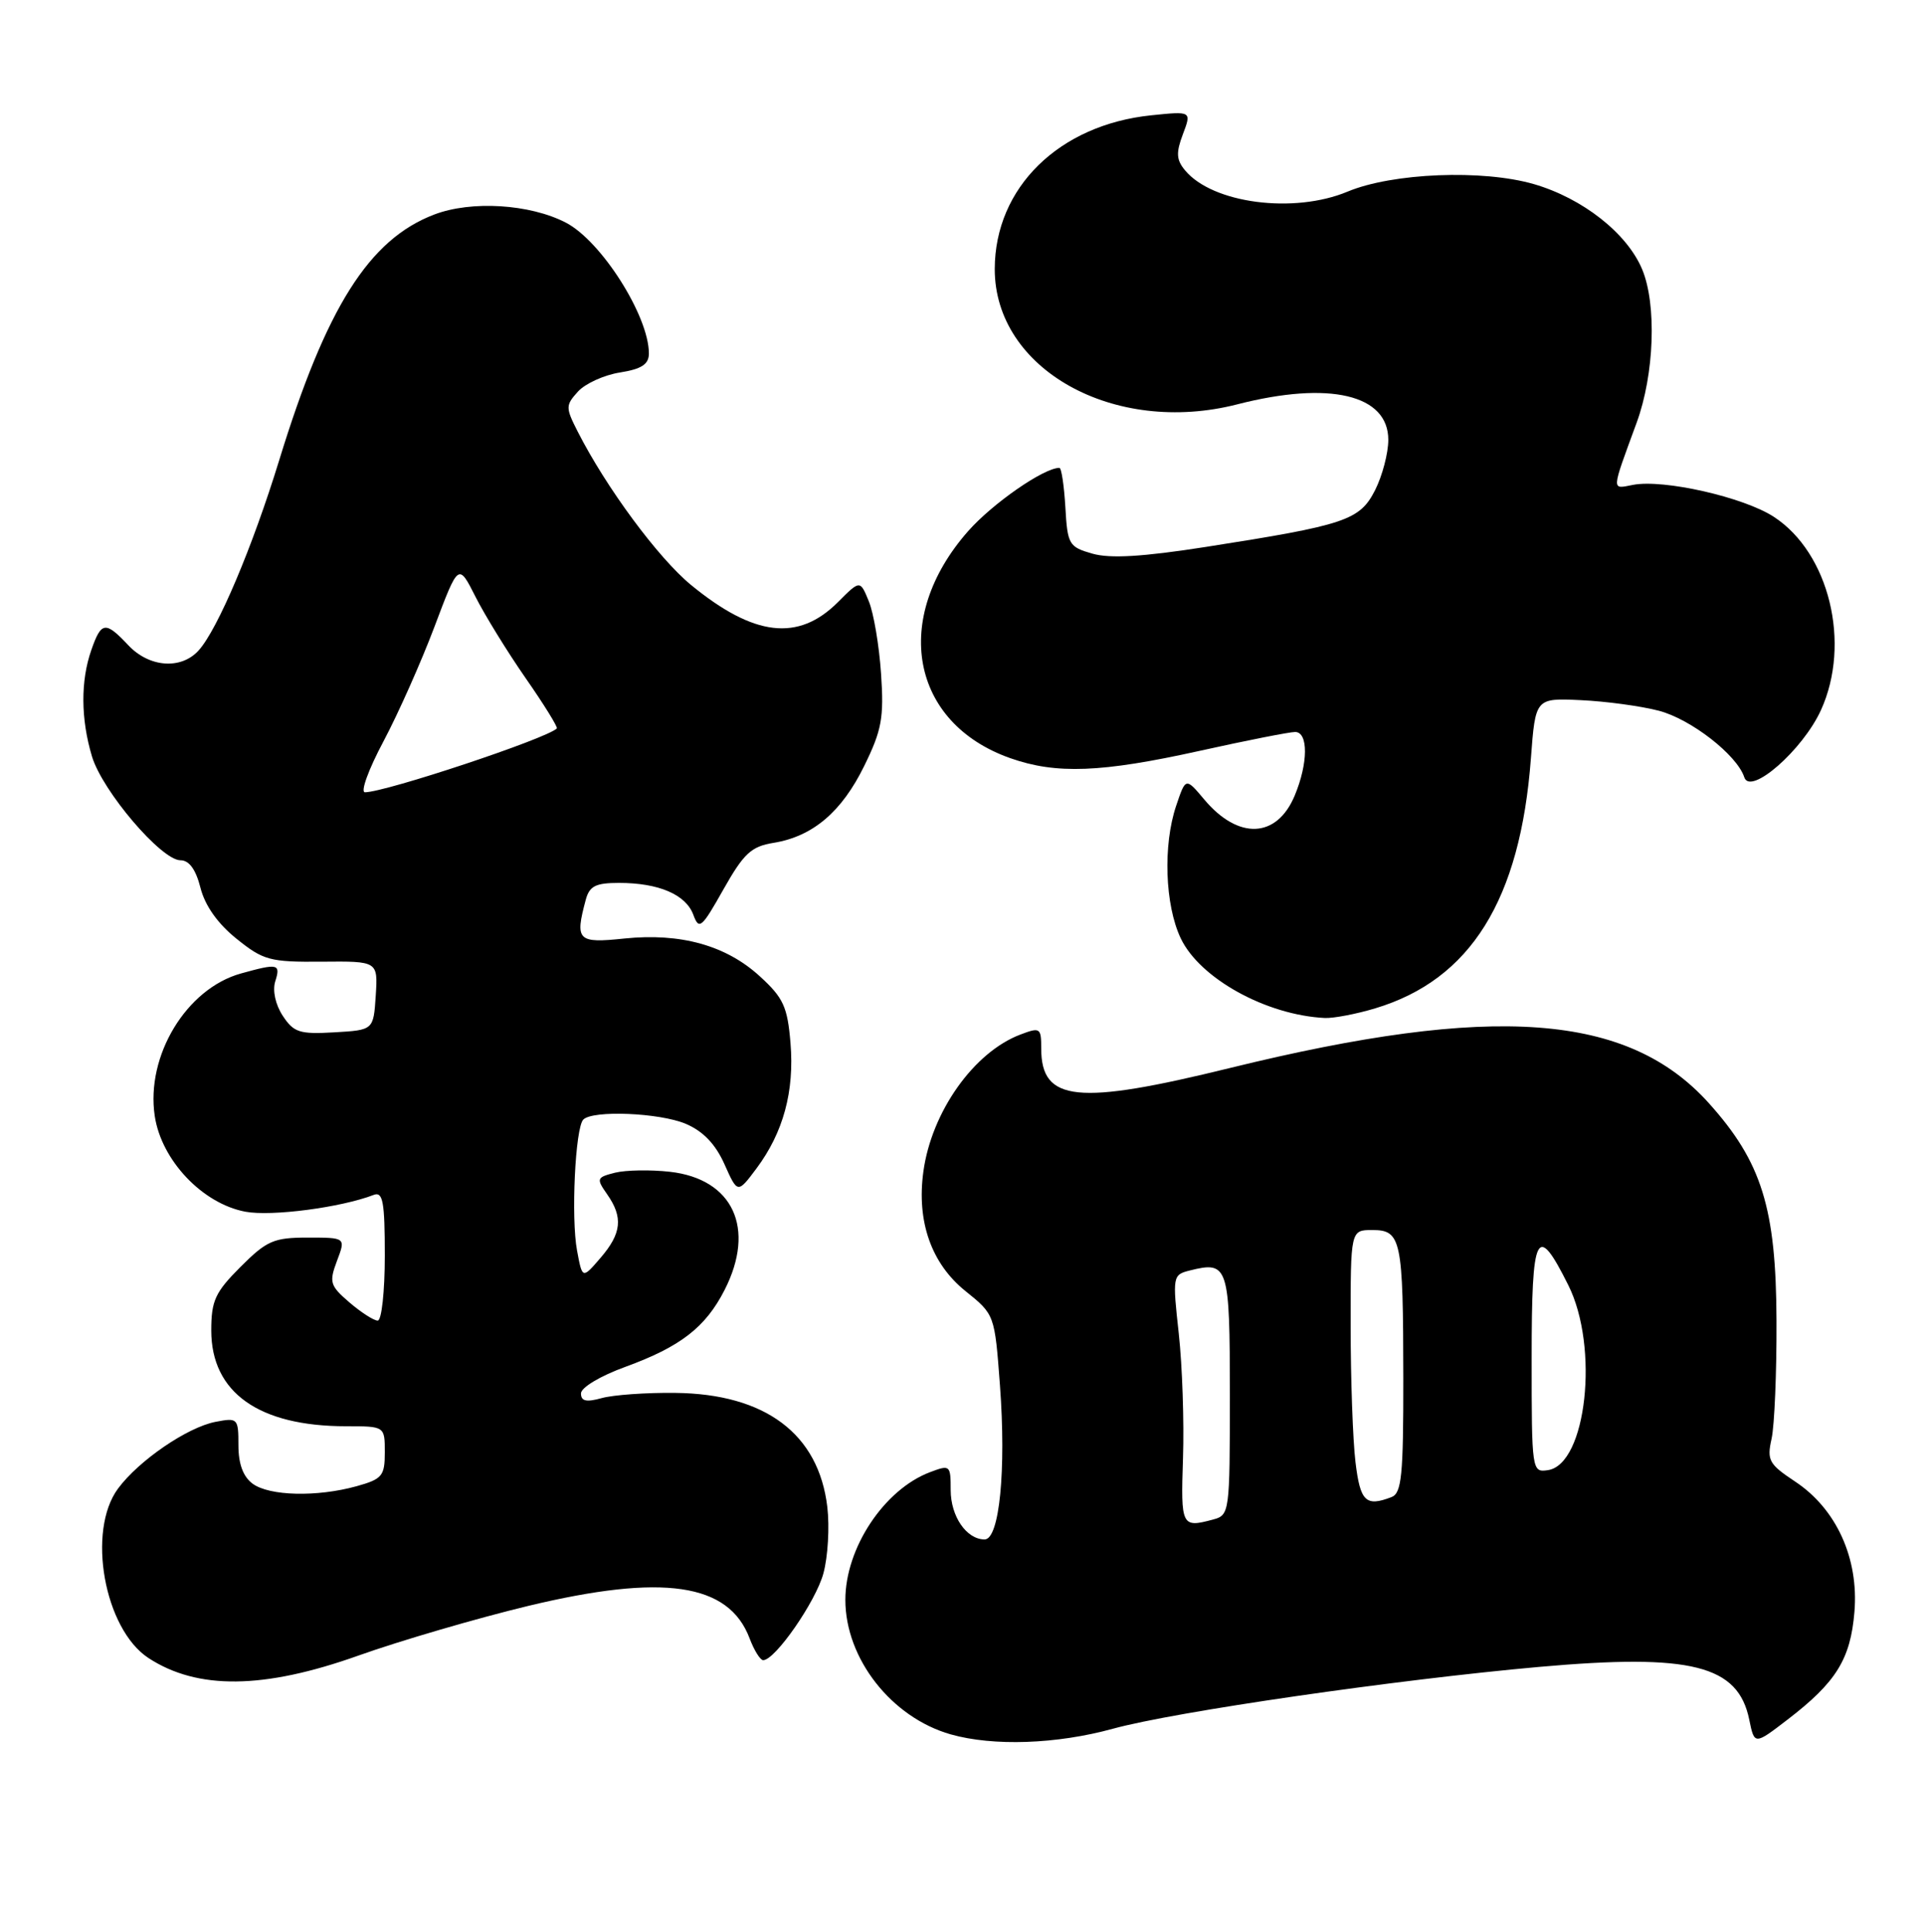<?xml version="1.0" encoding="UTF-8" standalone="no"?>
<!DOCTYPE svg PUBLIC "-//W3C//DTD SVG 1.1//EN" "http://www.w3.org/Graphics/SVG/1.1/DTD/svg11.dtd" >
<svg xmlns="http://www.w3.org/2000/svg" xmlns:xlink="http://www.w3.org/1999/xlink" version="1.1" viewBox="0 0 255 256">
 <g >
 <path fill="currentColor"
d=" M 147.52 229.08 C 155.77 226.82 184.95 222.59 204.00 220.89 C 224.16 219.10 230.37 220.66 231.84 227.89 C 232.53 231.24 232.53 231.24 236.92 227.87 C 243.36 222.93 245.26 219.87 245.78 213.60 C 246.37 206.51 243.39 199.95 237.92 196.33 C 234.44 194.02 234.16 193.51 234.80 190.65 C 235.18 188.92 235.48 181.88 235.45 175.00 C 235.40 160.10 233.50 153.99 226.48 146.18 C 215.75 134.26 197.95 132.95 163.04 141.52 C 142.79 146.50 138.00 146.01 138.00 138.95 C 138.00 136.20 137.86 136.10 135.25 137.09 C 129.07 139.42 123.46 147.34 122.38 155.26 C 121.47 161.87 123.44 167.45 127.95 171.08 C 131.83 174.20 131.83 174.20 132.53 183.58 C 133.37 194.81 132.46 204.00 130.50 204.00 C 128.10 204.00 126.00 200.95 126.00 197.45 C 126.00 194.15 125.92 194.08 123.25 195.09 C 117.18 197.39 112.04 205.14 112.04 212.00 C 112.04 219.80 118.15 227.59 126.00 229.83 C 131.65 231.43 140.03 231.14 147.52 229.08 Z  M 47.50 219.39 C 53.00 217.43 63.12 214.47 70.00 212.81 C 87.90 208.51 96.58 209.78 99.35 217.11 C 99.95 218.70 100.76 220.00 101.15 220.00 C 102.73 220.00 108.12 212.24 109.13 208.50 C 109.73 206.30 109.96 202.35 109.65 199.71 C 108.51 190.01 101.44 184.71 89.50 184.58 C 85.65 184.53 81.26 184.85 79.75 185.27 C 77.70 185.84 77.00 185.68 77.00 184.65 C 77.00 183.87 79.57 182.33 82.88 181.13 C 90.19 178.46 93.50 175.90 96.03 170.95 C 100.20 162.78 97.16 156.22 88.78 155.28 C 86.21 154.99 82.95 155.05 81.52 155.40 C 79.07 156.02 79.01 156.18 80.46 158.25 C 82.61 161.31 82.39 163.44 79.59 166.69 C 77.18 169.49 77.18 169.49 76.48 165.72 C 75.67 161.41 76.24 149.43 77.31 148.36 C 78.58 147.09 87.40 147.46 90.88 148.92 C 93.18 149.90 94.81 151.59 96.01 154.26 C 97.76 158.18 97.76 158.18 100.26 154.84 C 103.82 150.07 105.30 144.62 104.77 138.22 C 104.37 133.42 103.83 132.23 100.73 129.40 C 96.25 125.28 90.21 123.60 82.75 124.37 C 76.55 125.02 76.18 124.65 77.63 119.25 C 78.12 117.41 78.94 117.00 82.05 117.00 C 87.30 117.00 90.90 118.54 91.89 121.22 C 92.65 123.28 92.98 123.01 95.88 117.86 C 98.58 113.08 99.56 112.17 102.53 111.69 C 107.73 110.84 111.56 107.59 114.55 101.48 C 116.87 96.75 117.17 95.11 116.77 89.26 C 116.52 85.54 115.79 81.23 115.15 79.68 C 113.99 76.85 113.99 76.85 111.05 79.80 C 105.80 85.05 99.94 84.36 91.60 77.53 C 87.25 73.96 80.33 64.60 76.55 57.16 C 74.95 54.01 74.95 53.71 76.60 51.89 C 77.55 50.84 80.06 49.69 82.17 49.36 C 85.05 48.90 86.00 48.27 86.00 46.84 C 86.00 41.87 79.68 31.92 74.99 29.50 C 70.22 27.03 62.46 26.55 57.55 28.43 C 48.90 31.73 43.23 40.72 37.00 61.00 C 33.46 72.52 28.85 83.41 26.32 86.20 C 23.99 88.77 19.77 88.45 17.00 85.50 C 13.97 82.28 13.42 82.35 12.10 86.15 C 10.67 90.24 10.70 95.28 12.19 100.24 C 13.57 104.83 21.38 114.00 23.92 114.00 C 25.07 114.00 25.95 115.21 26.57 117.65 C 27.17 120.02 28.86 122.40 31.35 124.40 C 34.90 127.26 35.77 127.50 42.65 127.44 C 50.09 127.37 50.09 127.37 49.80 131.94 C 49.50 136.50 49.50 136.50 44.31 136.80 C 39.70 137.07 38.93 136.82 37.47 134.60 C 36.50 133.12 36.10 131.26 36.48 130.05 C 37.22 127.72 36.86 127.63 31.94 129.00 C 24.70 131.01 19.31 139.91 20.51 147.89 C 21.39 153.76 26.83 159.50 32.52 160.57 C 35.99 161.22 45.18 160.02 49.54 158.34 C 50.75 157.88 51.00 159.27 51.00 166.39 C 51.00 171.13 50.58 175.00 50.06 175.00 C 49.54 175.00 47.85 173.91 46.31 172.59 C 43.73 170.37 43.60 169.92 44.66 167.09 C 45.83 164.00 45.83 164.00 40.80 164.00 C 36.28 164.00 35.36 164.40 31.88 167.88 C 28.51 171.25 28.00 172.36 28.00 176.31 C 28.00 184.53 34.30 189.00 45.87 189.00 C 51.00 189.00 51.00 189.00 51.00 192.45 C 51.00 195.59 50.66 196.00 47.25 196.95 C 42.00 198.40 35.73 198.25 33.49 196.62 C 32.23 195.69 31.60 194.01 31.60 191.53 C 31.60 187.94 31.51 187.85 28.55 188.42 C 24.81 189.15 18.40 193.54 15.65 197.25 C 11.48 202.87 13.81 215.86 19.67 219.71 C 26.17 223.96 34.96 223.86 47.50 219.39 Z  M 182.27 133.62 C 194.91 129.82 201.49 119.25 202.90 100.50 C 203.50 92.50 203.50 92.50 209.50 92.78 C 212.80 92.93 217.46 93.56 219.84 94.18 C 224.11 95.29 230.22 100.05 231.18 103.00 C 231.98 105.48 238.92 99.40 241.34 94.11 C 245.37 85.27 242.44 73.27 235.10 68.49 C 231.10 65.88 220.50 63.48 216.45 64.25 C 213.54 64.81 213.51 65.31 216.92 56.00 C 219.26 49.61 219.59 40.36 217.65 35.70 C 215.65 30.91 209.76 26.28 203.30 24.40 C 196.51 22.43 184.55 22.91 178.61 25.39 C 171.48 28.37 160.70 26.96 157.06 22.57 C 155.90 21.18 155.85 20.24 156.78 17.78 C 157.93 14.73 157.93 14.73 152.59 15.28 C 140.34 16.54 131.86 24.87 131.84 35.64 C 131.82 48.94 147.65 57.77 163.99 53.58 C 176.19 50.45 184.00 52.29 184.00 58.28 C 184.00 60.05 183.21 63.05 182.25 64.95 C 180.22 68.95 178.35 69.58 159.79 72.48 C 151.47 73.78 147.13 74.04 144.79 73.37 C 141.67 72.48 141.48 72.16 141.20 67.22 C 141.03 64.35 140.68 62.00 140.41 62.00 C 138.34 62.00 131.54 66.72 128.30 70.40 C 118.12 81.96 120.70 95.81 133.90 100.47 C 140.00 102.62 145.95 102.39 159.00 99.50 C 165.22 98.12 170.91 97.00 171.65 97.00 C 173.41 97.00 173.39 101.14 171.59 105.44 C 169.22 111.10 164.13 111.32 159.62 105.96 C 157.15 103.02 157.15 103.02 155.89 106.76 C 154.12 111.99 154.39 119.92 156.49 124.34 C 159.01 129.65 167.81 134.52 175.59 134.90 C 176.74 134.95 179.75 134.38 182.27 133.62 Z  M 156.79 193.25 C 156.95 188.44 156.70 181.00 156.23 176.72 C 155.39 169.11 155.42 168.93 157.69 168.36 C 162.80 167.08 163.00 167.71 163.00 184.85 C 163.00 200.51 162.96 200.78 160.75 201.37 C 156.60 202.48 156.49 202.26 156.79 193.25 Z  M 179.65 193.75 C 179.30 190.86 179.01 182.76 179.01 175.75 C 179.00 163.00 179.00 163.00 181.88 163.00 C 185.72 163.00 185.97 164.22 185.99 182.64 C 186.00 195.54 185.77 197.88 184.42 198.39 C 181.01 199.70 180.28 198.98 179.65 193.75 Z  M 203.00 179.99 C 203.00 163.22 203.66 161.91 207.85 170.29 C 211.98 178.52 210.27 194.06 205.15 194.82 C 203.03 195.13 203.00 194.93 203.00 179.99 Z  M 50.82 98.25 C 52.79 94.54 55.83 87.70 57.58 83.06 C 60.76 74.61 60.76 74.61 63.01 79.06 C 64.24 81.50 67.24 86.37 69.67 89.87 C 72.11 93.37 73.96 96.37 73.80 96.53 C 72.45 97.88 51.15 104.96 48.37 104.99 C 47.74 104.99 48.84 101.96 50.82 98.25 Z "/>
</g>
</svg>